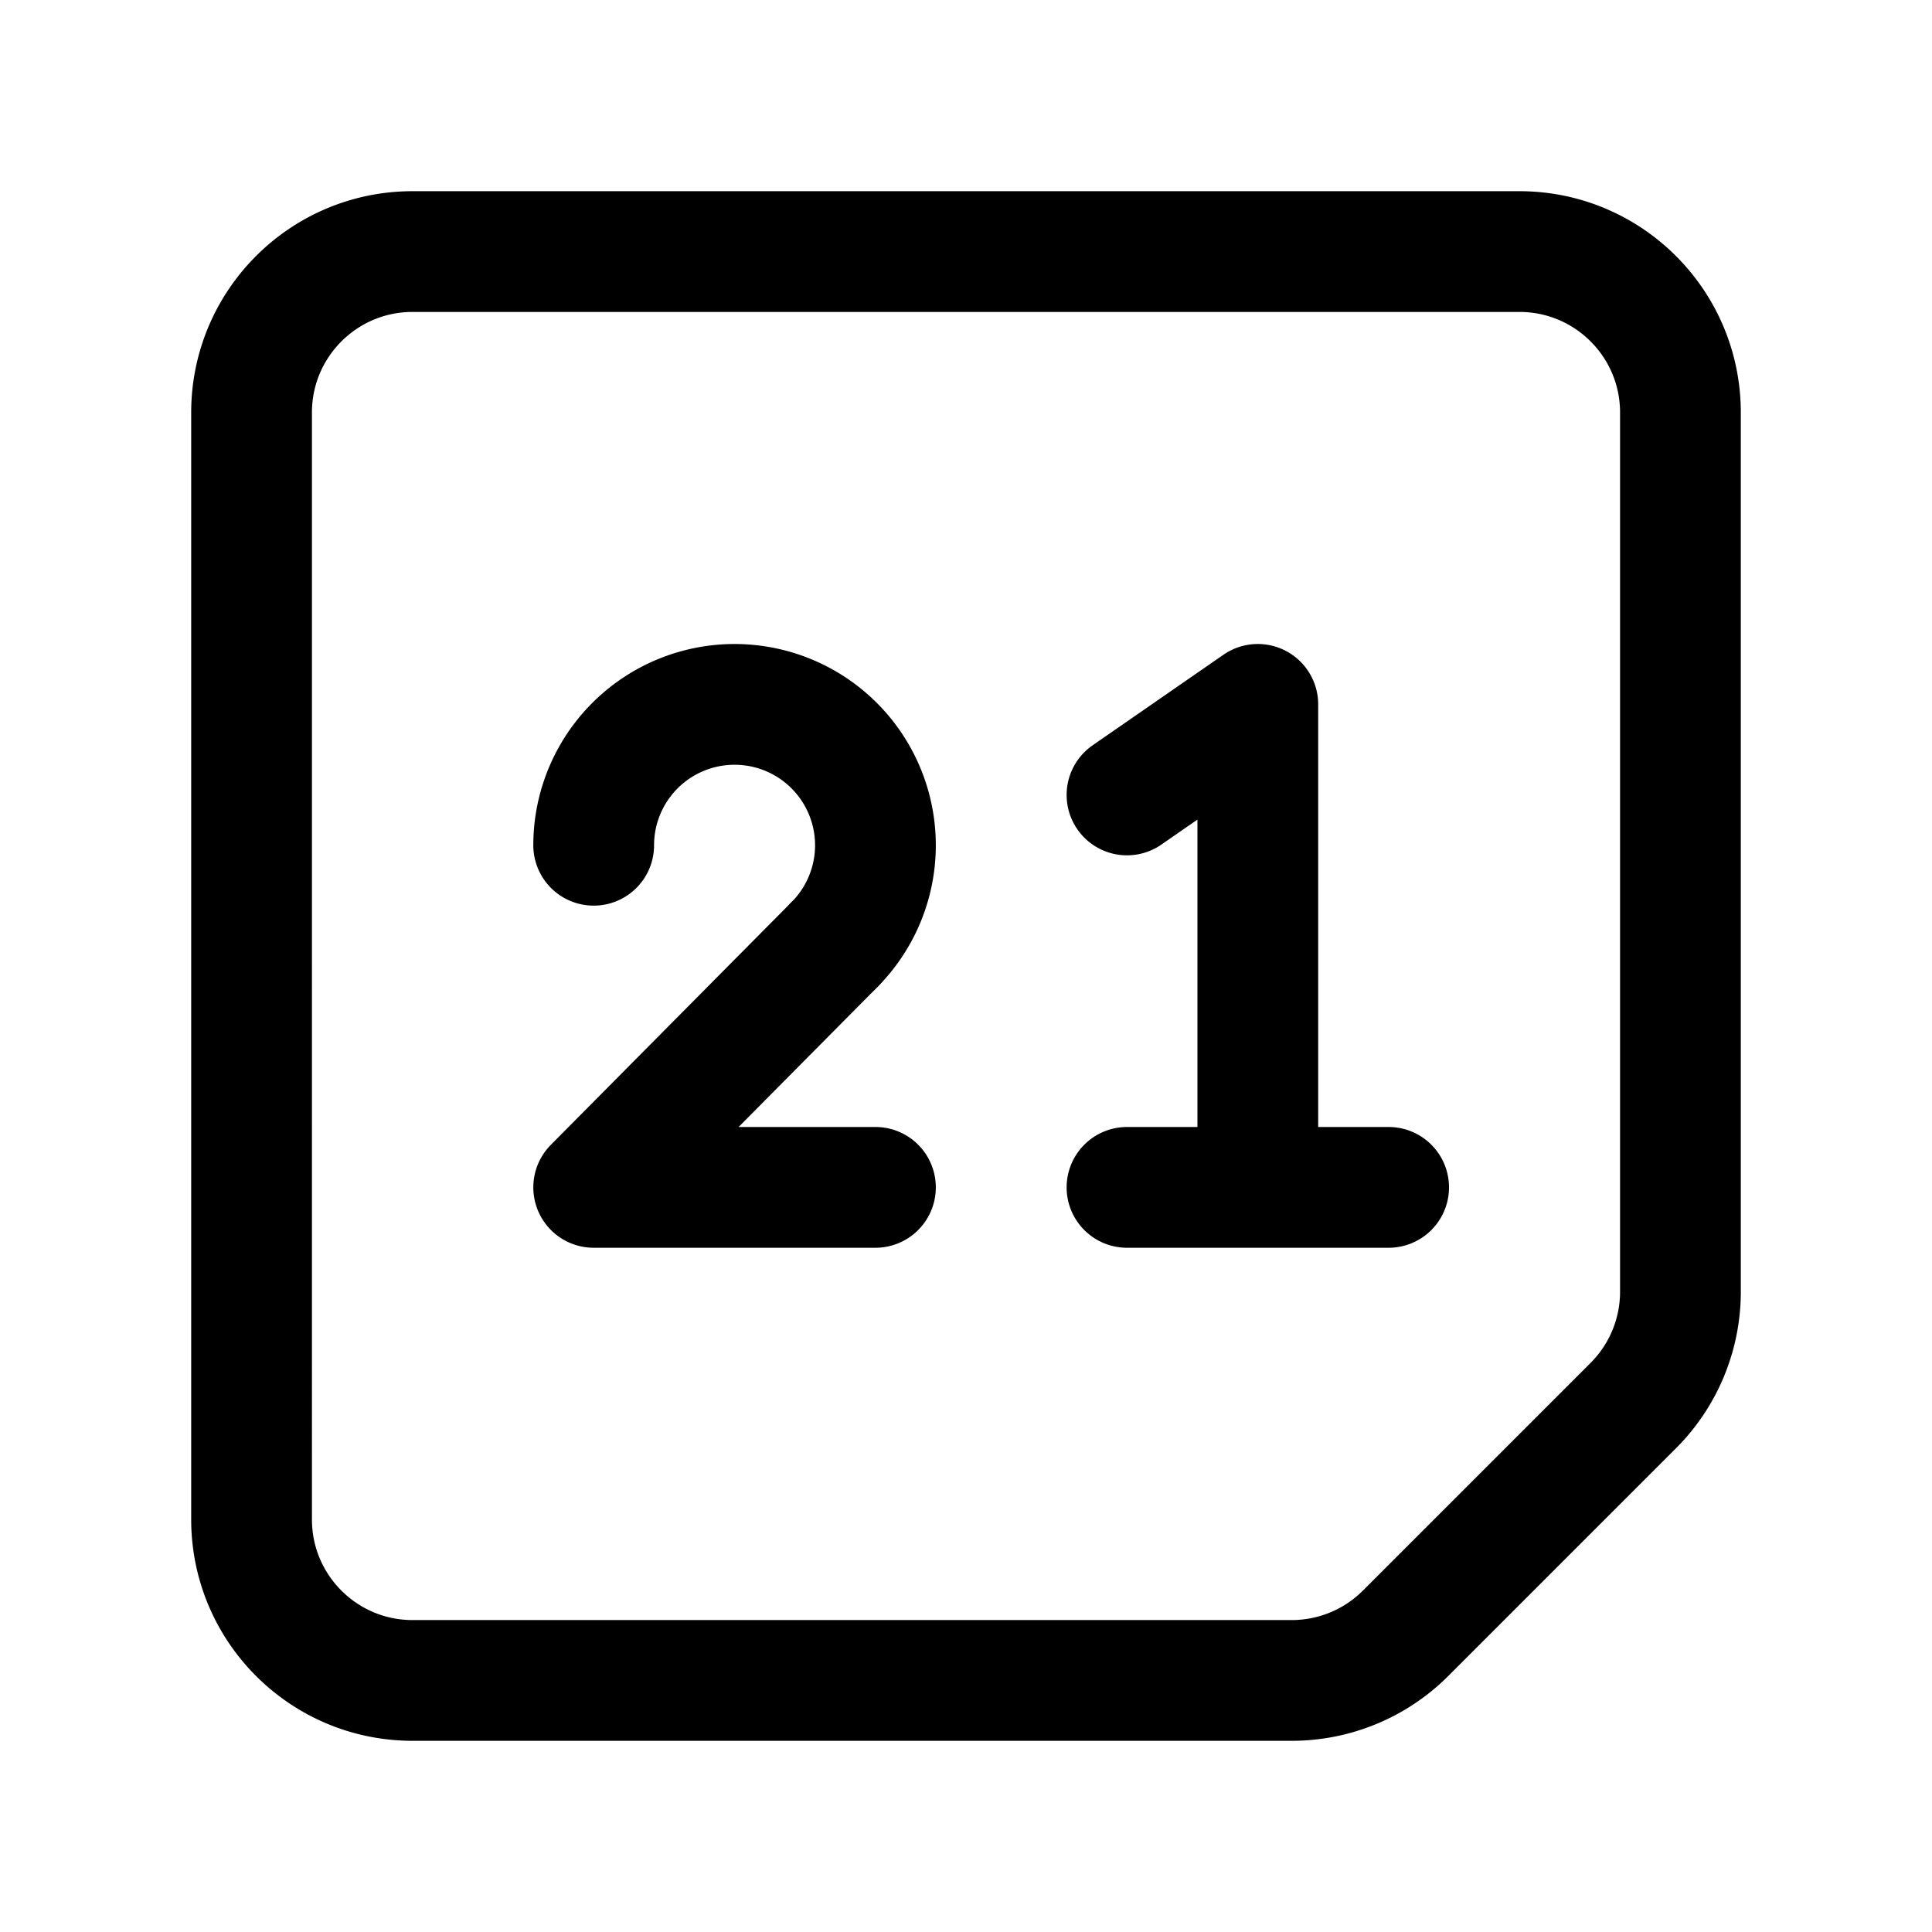 <svg width="192" height="192" viewBox="0 0 192 192" fill="none" xmlns="http://www.w3.org/2000/svg"><path d="M25 41c0-8.837 7.163-16 16-16h110c8.837 0 16 7.163 16 16v87.373a16 16 0 0 1-4.686 11.313l-22.628 22.628A16 16 0 0 1 128.373 167H41c-8.837 0-16-7.163-16-16V41Zm100 29v48m-13-39 13-9m-13 48h26M82.9 93.9 59 118m0 0h28" stroke="#000" stroke-width="12" stroke-linecap="round" stroke-linejoin="round"/><path d="M82.9 93.9A14 14 0 1 0 59 84" stroke="#000" stroke-width="12" stroke-linecap="round" stroke-linejoin="round"/></svg>